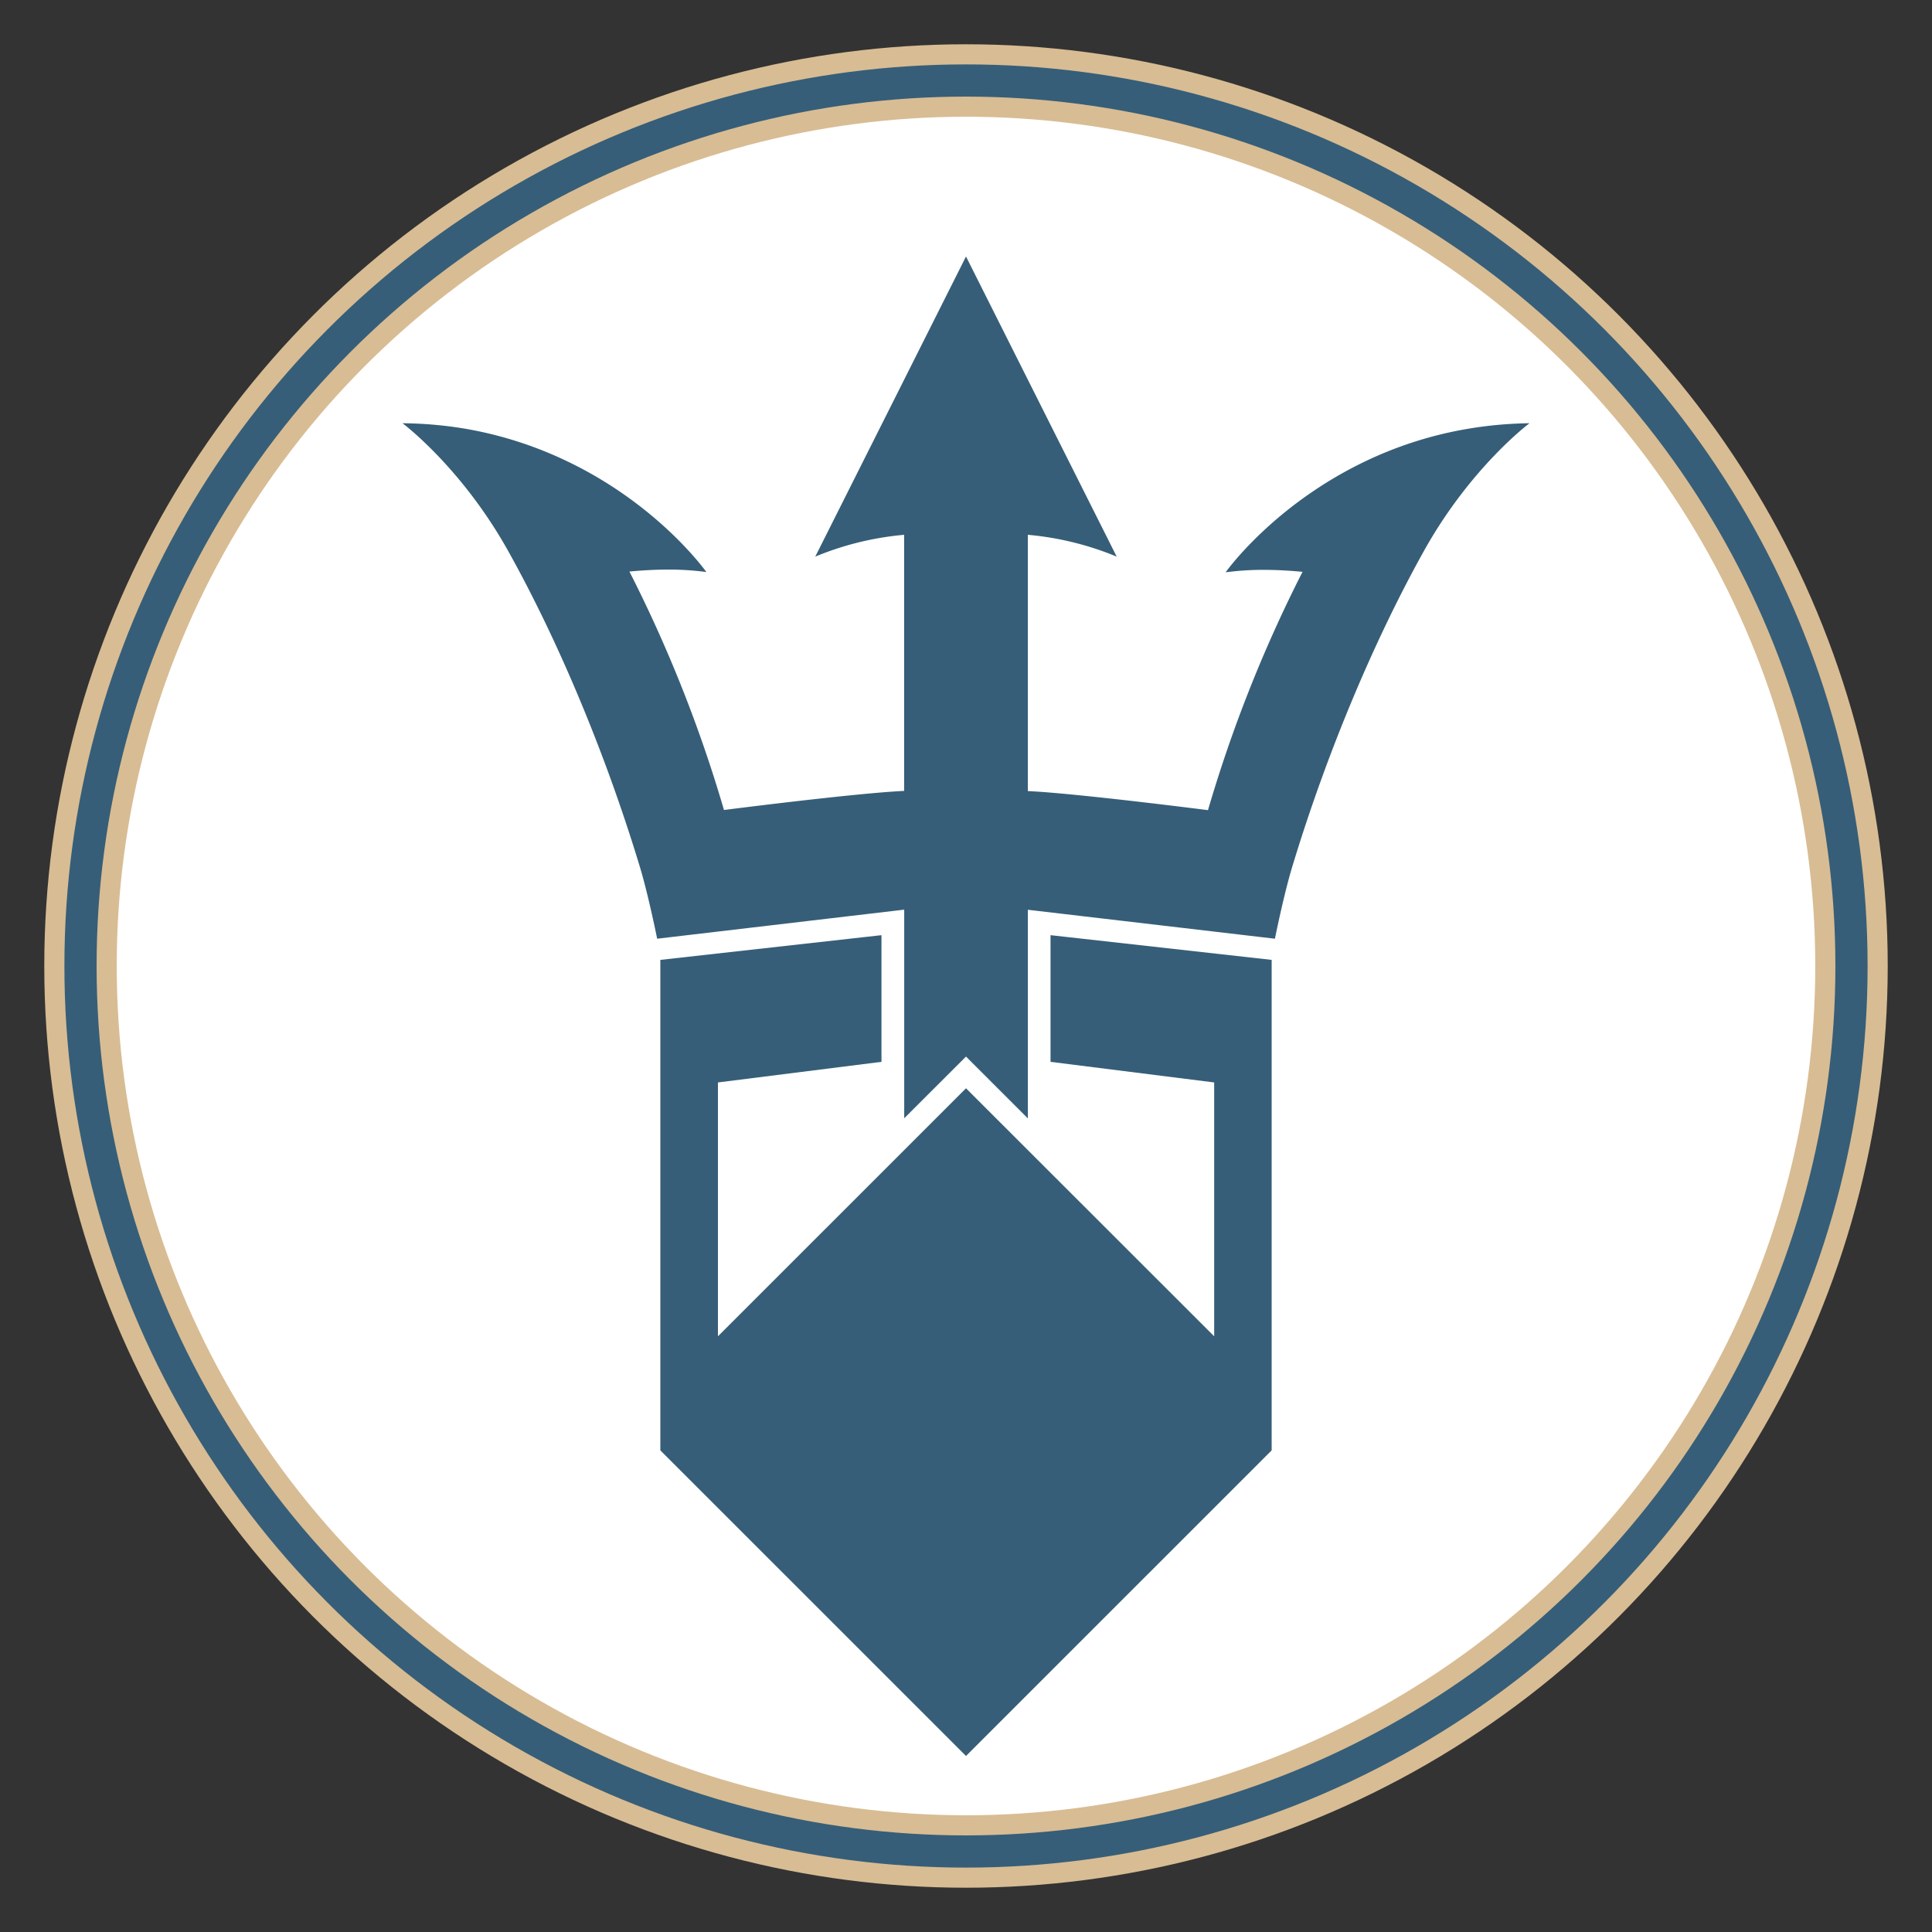 <svg id="Layer_1" data-name="Layer 1" xmlns="http://www.w3.org/2000/svg" viewBox="0 0 480 480"><rect x="0" y="0" width="480" height="480" fill="#333333" stroke="none"/><defs><style>.cls-1{fill:#fff;stroke:#d8bc93;stroke-width:18px;}.cls-1,.cls-2{stroke-miterlimit:10;}.cls-2{fill:none;stroke:#365e78;stroke-width:8px;}.cls-3{fill:#365e78;}</style></defs><title>Favicon-480x480px-v2</title><circle class="cls-1" cx="240" cy="240" r="220"/><circle class="cls-2" cx="240" cy="240" r="220"/><path class="cls-3" d="M261,232.34v31.47l40.66,5.12V332L240,270.38,178.37,332V268.93L219,263.81V232.34l-54.94,6.14V360.34L240,436.27l75.94-75.93V238.48ZM364.19,106.62a96.11,96.11,0,0,0-25,8c-23,11-34.69,27.57-34.69,27.57a70.07,70.07,0,0,1,9.47-.61c3.34,0,6.57.2,9.64.49a342.44,342.44,0,0,0-23.49,59.21s-32.8-4.2-44.76-4.74V132.87a74.88,74.88,0,0,1,22.08,5.42L240,63.73h0l-37.45,74.56a74.88,74.88,0,0,1,22.08-5.42V196.5c-12,.54-44.76,4.74-44.76,4.74A342.44,342.44,0,0,0,156.38,142c3.07-.29,6.3-.49,9.64-.49a70.07,70.07,0,0,1,9.47.61s-11.68-16.6-34.69-27.57a96.11,96.11,0,0,0-25-8A99.66,99.66,0,0,0,100,105.15s14.66,10.92,26.32,31.86c12,21.51,23.91,49.44,32.7,78.51,2.08,6.9,4.25,17.7,4.25,17.7L224.65,226l0,51.83L240,262.5l15.37,15.36,0-51.83,61.38,7.19s2.17-10.8,4.25-17.7c8.79-29.07,20.72-57,32.7-78.51C365.34,116.07,380,105.15,380,105.15A99.66,99.66,0,0,0,364.19,106.62Z"/></svg>